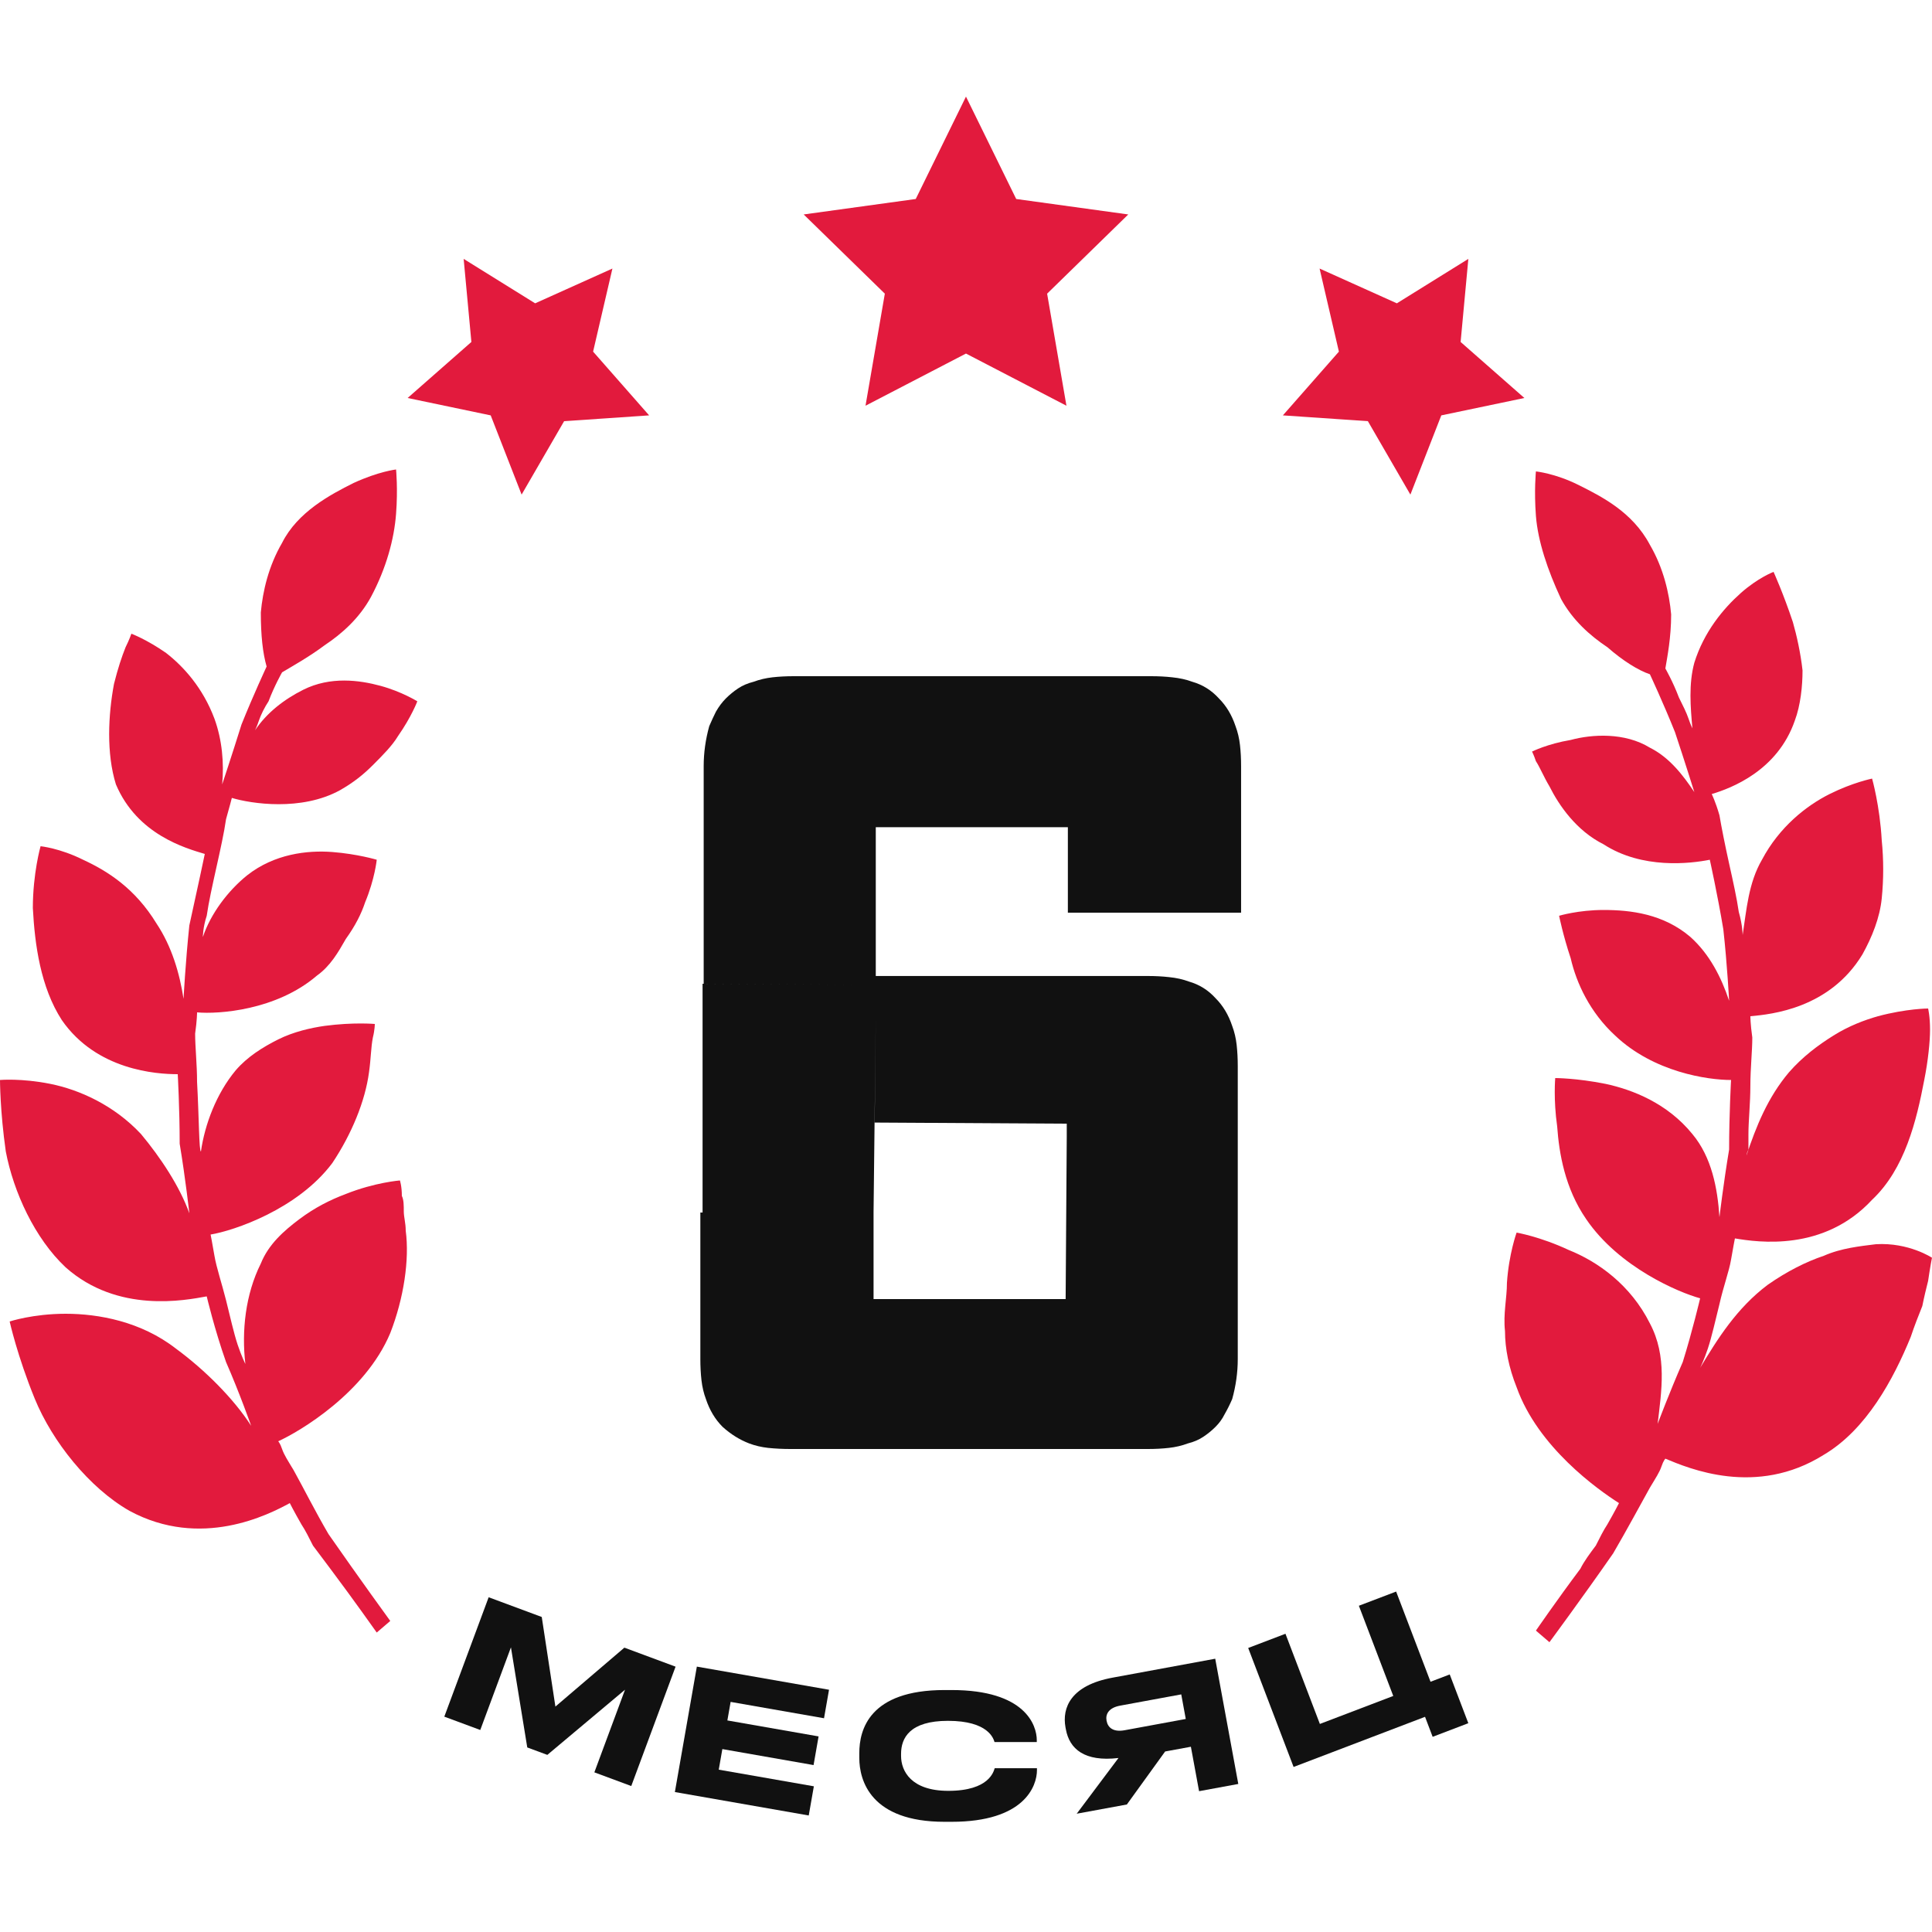 <svg width="80" height="80" viewBox="0 0 80 80" fill="none" xmlns="http://www.w3.org/2000/svg">
<path d="M16.16 55.2C16.72 53.76 16.96 52.16 16.8 50.96C16.8 50.64 16.72 50.4 16.72 50.16C16.72 49.92 16.72 49.68 16.64 49.52C16.64 49.12 16.56 48.88 16.56 48.88C16.56 48.88 15.52 48.96 14.32 49.44C13.68 49.68 13.04 50 12.4 50.48C11.76 50.96 11.12 51.52 10.8 52.32C10.16 53.6 10 55.12 10.16 56.48C10.16 56.48 10 56.16 9.84 55.68C9.68 55.2 9.52 54.48 9.36 53.84C9.2 53.2 8.96 52.48 8.88 52C8.8 51.52 8.72 51.12 8.72 51.12C9.68 50.96 12.32 50.08 13.76 48.16C14.56 46.96 15.12 45.6 15.28 44.4C15.36 43.84 15.36 43.36 15.44 42.96C15.52 42.64 15.52 42.4 15.52 42.4C15.52 42.4 14.64 42.32 13.44 42.48C12.88 42.56 12.16 42.72 11.52 43.04C10.88 43.36 10.24 43.76 9.76 44.32C8.96 45.28 8.48 46.56 8.32 47.68C8.24 47.68 8.24 46.24 8.16 44.8C8.16 44.08 8.08 43.36 8.08 42.8C8.16 42.24 8.16 41.92 8.16 41.92C9.04 42 11.44 41.84 13.12 40.4C13.68 40 14 39.44 14.32 38.88C14.72 38.32 14.96 37.84 15.12 37.36C15.52 36.4 15.6 35.6 15.6 35.6C15.6 35.6 14.8 35.36 13.76 35.28C12.72 35.2 11.36 35.36 10.24 36.24C9.44 36.88 8.72 37.84 8.4 38.8C8.4 38.8 8.4 38.4 8.56 37.92C8.64 37.36 8.8 36.64 8.96 35.92C9.12 35.2 9.28 34.48 9.36 33.92C9.52 33.36 9.6 33.04 9.6 33.04C10.4 33.28 12.48 33.6 14.08 32.72C14.64 32.4 15.04 32.08 15.44 31.68C15.84 31.28 16.24 30.88 16.48 30.48C17.04 29.68 17.28 29.04 17.28 29.04C17.28 29.04 16.64 28.64 15.76 28.4C14.88 28.16 13.68 28 12.56 28.56C11.76 28.96 11.04 29.52 10.56 30.24C10.56 30.24 10.64 30.08 10.72 29.84C10.8 29.6 10.96 29.28 11.12 29.04C11.36 28.4 11.68 27.84 11.68 27.84C12.08 27.6 12.8 27.2 13.44 26.72C14.16 26.24 14.88 25.6 15.36 24.72C16 23.52 16.32 22.32 16.4 21.28C16.48 20.24 16.4 19.44 16.4 19.44C16.4 19.44 15.68 19.52 14.64 20C13.68 20.48 12.32 21.2 11.68 22.48C11.12 23.44 10.88 24.48 10.8 25.36C10.8 26.32 10.88 27.04 11.04 27.6C11.04 27.6 10.48 28.8 10 30C9.6 31.28 9.2 32.48 9.2 32.48C9.28 31.6 9.2 30.64 8.88 29.76C8.4 28.48 7.6 27.6 6.88 27.04C6.08 26.48 5.44 26.24 5.44 26.24C5.44 26.24 5.36 26.48 5.2 26.8C5.04 27.2 4.88 27.68 4.72 28.32C4.48 29.6 4.4 31.2 4.8 32.48C5.68 34.56 7.68 35.12 8.48 35.36C8.48 35.36 8.16 36.88 7.84 38.32C7.68 39.84 7.6 41.36 7.6 41.36C7.44 40.32 7.12 39.2 6.48 38.24C5.6 36.8 4.48 36.08 3.44 35.6C2.48 35.12 1.68 35.04 1.68 35.04C1.68 35.04 1.36 36.16 1.36 37.6C1.44 39.12 1.68 40.88 2.56 42.24C4 44.32 6.48 44.48 7.36 44.48C7.36 44.48 7.44 45.92 7.44 47.36C7.68 48.8 7.84 50.24 7.84 50.24C7.44 49.12 6.64 47.92 5.84 46.96C4.72 45.76 3.28 45.12 2.08 44.88C0.88 44.64 0 44.72 0 44.72C0 44.72 0 46 0.24 47.68C0.56 49.36 1.44 51.28 2.72 52.48C4.88 54.4 7.68 53.84 8.56 53.68C8.56 53.68 8.88 55.04 9.36 56.4C9.92 57.68 10.4 59.04 10.4 59.04C9.68 57.92 8.48 56.72 7.28 55.84C5.84 54.72 4.08 54.4 2.72 54.4C1.36 54.4 0.4 54.72 0.4 54.72C0.4 54.72 0.72 56.16 1.44 57.92C2.16 59.68 3.68 61.6 5.36 62.56C8.32 64.16 11.12 62.72 12 62.24C12 62.24 12.16 62.56 12.48 63.12C12.64 63.36 12.8 63.68 12.96 64C13.2 64.32 13.44 64.64 13.68 64.96C14.64 66.24 15.6 67.6 15.6 67.6L16.16 67.12C16.16 67.12 14.88 65.36 13.6 63.52C13.04 62.56 12.56 61.6 12.16 60.88C11.92 60.48 11.76 60.24 11.68 60C11.6 59.76 11.52 59.68 11.52 59.68C12.4 59.28 15.12 57.68 16.16 55.2Z" fill="#E21A3D"/>
<path d="M77.679 51.52C77.039 51.6 76.239 51.68 75.519 52C74.799 52.24 73.999 52.64 73.199 53.2C71.919 54.16 71.119 55.44 70.399 56.64C70.399 56.64 70.559 56.32 70.719 55.84C70.879 55.36 71.039 54.64 71.199 54C71.359 53.28 71.599 52.64 71.679 52.16C71.759 51.68 71.839 51.28 71.839 51.28C72.799 51.44 75.519 51.84 77.519 49.68C78.879 48.4 79.359 46.4 79.679 44.72C79.839 43.92 79.919 43.12 79.919 42.64C79.919 42.08 79.839 41.76 79.839 41.76C79.839 41.76 78.959 41.76 77.759 42.08C77.199 42.24 76.559 42.48 75.919 42.88C75.279 43.28 74.639 43.76 74.079 44.4C73.199 45.44 72.719 46.64 72.319 47.84C72.319 47.84 72.319 47.76 72.399 47.6C72.399 47.44 72.399 47.2 72.399 46.96C72.399 46.4 72.479 45.68 72.479 44.96C72.479 44.24 72.559 43.52 72.559 42.96C72.479 42.4 72.479 42.08 72.479 42.08C73.359 42 75.759 41.76 77.119 39.52C77.519 38.8 77.839 38 77.919 37.2C77.999 36.4 77.999 35.6 77.919 34.8C77.839 33.36 77.519 32.24 77.519 32.24C77.519 32.24 76.719 32.4 75.759 32.88C74.799 33.36 73.679 34.24 72.959 35.6C72.399 36.56 72.319 37.68 72.159 38.72C72.159 38.72 72.159 38.32 71.999 37.76C71.919 37.2 71.759 36.48 71.599 35.76C71.439 35.04 71.279 34.24 71.199 33.76C71.039 33.2 70.879 32.88 70.879 32.88C71.679 32.64 73.599 31.92 74.319 29.84C74.559 29.2 74.639 28.4 74.639 27.76C74.559 27.04 74.399 26.32 74.239 25.76C73.839 24.56 73.439 23.68 73.439 23.68C73.439 23.68 72.799 23.92 72.079 24.56C71.359 25.2 70.559 26.16 70.159 27.44C69.919 28.32 69.999 29.28 70.079 30.16C70.079 30.16 69.999 30 69.919 29.76C69.839 29.52 69.679 29.2 69.519 28.88C69.279 28.24 68.959 27.68 68.959 27.68C69.039 27.2 69.199 26.4 69.199 25.44C69.119 24.56 68.879 23.52 68.319 22.56C67.599 21.2 66.319 20.56 65.359 20.08C64.399 19.6 63.599 19.52 63.599 19.52C63.599 19.52 63.519 20.32 63.599 21.36C63.679 22.4 64.079 23.6 64.639 24.8C65.119 25.68 65.839 26.32 66.559 26.8C67.199 27.36 67.839 27.76 68.319 27.92C68.319 27.92 68.879 29.12 69.359 30.32C69.759 31.52 70.159 32.8 70.159 32.8C69.679 32.08 69.119 31.36 68.319 30.96C67.279 30.32 65.919 30.4 65.039 30.64C64.079 30.8 63.439 31.12 63.439 31.12C63.439 31.12 63.519 31.28 63.599 31.52C63.759 31.76 63.919 32.16 64.159 32.56C64.559 33.36 65.279 34.4 66.399 34.96C67.999 36 69.999 35.76 70.799 35.6C70.799 35.6 71.119 37.04 71.359 38.48C71.519 39.92 71.599 41.44 71.599 41.44C71.279 40.48 70.799 39.52 69.999 38.8C68.879 37.84 67.519 37.68 66.399 37.68C65.359 37.68 64.559 37.92 64.559 37.92C64.559 37.92 64.719 38.72 65.039 39.68C65.279 40.72 65.839 41.92 66.879 42.88C68.479 44.4 70.719 44.72 71.679 44.72C71.679 44.72 71.599 46.16 71.599 47.6C71.359 49.04 71.199 50.4 71.199 50.4C71.119 49.2 70.879 47.92 70.079 46.96C69.039 45.68 67.599 45.12 66.479 44.88C65.279 44.64 64.399 44.64 64.399 44.64C64.399 44.64 64.319 45.52 64.479 46.64C64.559 47.76 64.799 49.2 65.679 50.48C67.039 52.48 69.519 53.52 70.399 53.76C70.399 53.76 70.079 55.12 69.679 56.4C69.119 57.68 68.639 58.96 68.639 58.96C68.799 57.6 69.039 56.16 68.319 54.8C67.519 53.2 66.159 52.24 64.959 51.76C63.759 51.2 62.799 51.04 62.799 51.04C62.799 51.04 62.479 51.92 62.399 53.12C62.399 53.76 62.239 54.4 62.319 55.12C62.319 55.84 62.479 56.64 62.799 57.44C63.679 59.92 66.159 61.68 67.039 62.24C67.039 62.24 66.879 62.56 66.559 63.12C66.399 63.36 66.239 63.68 66.079 64C65.839 64.32 65.599 64.64 65.439 64.96C64.479 66.24 63.599 67.52 63.599 67.52L64.159 68C64.159 68 65.519 66.16 66.799 64.32C67.359 63.36 67.919 62.32 68.319 61.6C68.559 61.2 68.719 60.96 68.799 60.72C68.879 60.48 68.959 60.4 68.959 60.4C69.919 60.8 72.719 62 75.519 60.24C77.279 59.2 78.399 57.12 79.119 55.36C79.279 54.88 79.439 54.48 79.599 54.08C79.679 53.68 79.759 53.36 79.839 53.04C79.919 52.48 79.999 52.08 79.999 52.08C79.999 52.08 79.039 51.44 77.679 51.52Z" fill="#E21A3D"/>
<path d="M60.801 10.72L60.481 14.16L63.121 16.48L59.681 17.2L58.401 20.48L56.641 17.44L53.121 17.2L55.441 14.56L54.641 11.12L57.841 12.56L60.801 10.72Z" fill="#E21A3D"/>
<path d="M39.999 4L42.079 8.24L46.719 8.88L43.359 12.16L44.159 16.8L39.999 14.64L35.839 16.8L36.639 12.16L33.279 8.88L37.919 8.24L39.999 4Z" fill="#E21A3D"/>
<path d="M19.199 10.72L22.159 12.56L25.359 11.12L24.559 14.56L26.879 17.2L23.359 17.44L21.599 20.48L20.319 17.2L16.879 16.48L19.519 14.16L19.199 10.72Z" fill="#E21A3D"/>
<path d="M18.398 71.083L19.887 71.635L21.157 68.213L21.833 72.358L22.664 72.666L25.881 69.967L24.611 73.389L26.139 73.956L27.974 69.013L25.854 68.226L22.998 70.666L22.433 66.956L20.234 66.139L18.398 71.083Z" fill="#111111"/>
<path d="M28.855 69.011L27.945 74.205L33.488 75.175L33.7 73.967L29.762 73.278L29.911 72.426L33.688 73.088L33.896 71.901L30.119 71.24L30.254 70.472L34.121 71.149L34.328 69.969L28.855 69.011Z" fill="#111111"/>
<path d="M39.402 75.437C42.414 75.437 42.938 73.963 42.938 73.297V73.219H41.188C41.145 73.34 40.975 74.155 39.267 74.155C37.729 74.155 37.311 73.333 37.311 72.709V72.624C37.311 71.965 37.673 71.256 39.253 71.256C40.926 71.256 41.138 71.993 41.181 72.135H42.931V72.057C42.931 71.44 42.456 69.981 39.402 69.981H39.111C35.993 69.981 35.582 71.632 35.582 72.588V72.794C35.582 73.73 36.057 75.437 39.111 75.437H39.402Z" fill="#111111"/>
<path d="M49.312 72.329L49.651 74.169L51.275 73.87L50.32 68.684L46.069 69.468C44.34 69.786 43.97 70.712 44.12 71.527L44.136 71.611C44.285 72.419 44.903 72.961 46.314 72.795L44.584 75.102L46.661 74.72L48.246 72.525L49.312 72.329ZM49.1 71.179L46.571 71.645C46.103 71.731 45.874 71.543 45.822 71.257L45.82 71.25C45.77 70.978 45.909 70.715 46.383 70.627L48.913 70.161L49.1 71.179Z" fill="#111111"/>
<path d="M53.565 73.166L59.008 71.09L59.323 71.918L60.8 71.354L60.03 69.335L59.235 69.638L57.811 65.903L56.268 66.491L57.692 70.226L54.653 71.385L53.228 67.651L51.685 68.239L53.565 73.166Z" fill="#111111"/>
<path d="M44.218 34.253H36.264V40.414H47.529C47.835 40.414 48.126 40.429 48.402 40.46C48.709 40.49 48.985 40.552 49.23 40.644C49.659 40.766 50.027 40.996 50.333 41.333C50.64 41.64 50.87 42.023 51.023 42.483C51.115 42.728 51.176 42.989 51.207 43.264C51.237 43.54 51.253 43.831 51.253 44.138V56.276C51.253 56.828 51.176 57.379 51.023 57.931C50.931 58.146 50.824 58.36 50.701 58.575C50.609 58.759 50.487 58.927 50.333 59.081C50.18 59.234 50.011 59.372 49.828 59.494C49.644 59.617 49.429 59.709 49.184 59.77C48.939 59.862 48.678 59.923 48.402 59.954C48.126 59.985 47.835 60 47.529 60H32.724C32.418 60 32.111 59.985 31.805 59.954C31.529 59.923 31.268 59.862 31.023 59.77C30.625 59.617 30.257 59.387 29.919 59.081C29.613 58.774 29.383 58.391 29.23 57.931C29.138 57.686 29.077 57.425 29.046 57.149C29.015 56.874 29 56.582 29 56.276V50.207H29.092V40.736L36.264 40.782V42.069L36.172 50.207V53.793H44.126L44.172 47.081V46.529L36.218 46.483L36.264 42.069V40.782L29.138 40.736V31.724C29.138 31.172 29.215 30.621 29.368 30.069C29.46 29.854 29.552 29.655 29.644 29.471C29.766 29.257 29.904 29.073 30.058 28.919C30.211 28.766 30.379 28.628 30.563 28.506C30.747 28.383 30.962 28.291 31.207 28.23C31.452 28.138 31.713 28.077 31.988 28.046C32.264 28.015 32.556 28 32.862 28H47.667C47.973 28 48.264 28.015 48.54 28.046C48.847 28.077 49.123 28.138 49.368 28.23C49.797 28.352 50.165 28.582 50.471 28.919C50.778 29.226 51.008 29.609 51.161 30.069C51.253 30.314 51.314 30.575 51.345 30.851C51.376 31.126 51.391 31.418 51.391 31.724V37.793H44.218V34.253Z" fill="#111111"/>
</svg>
